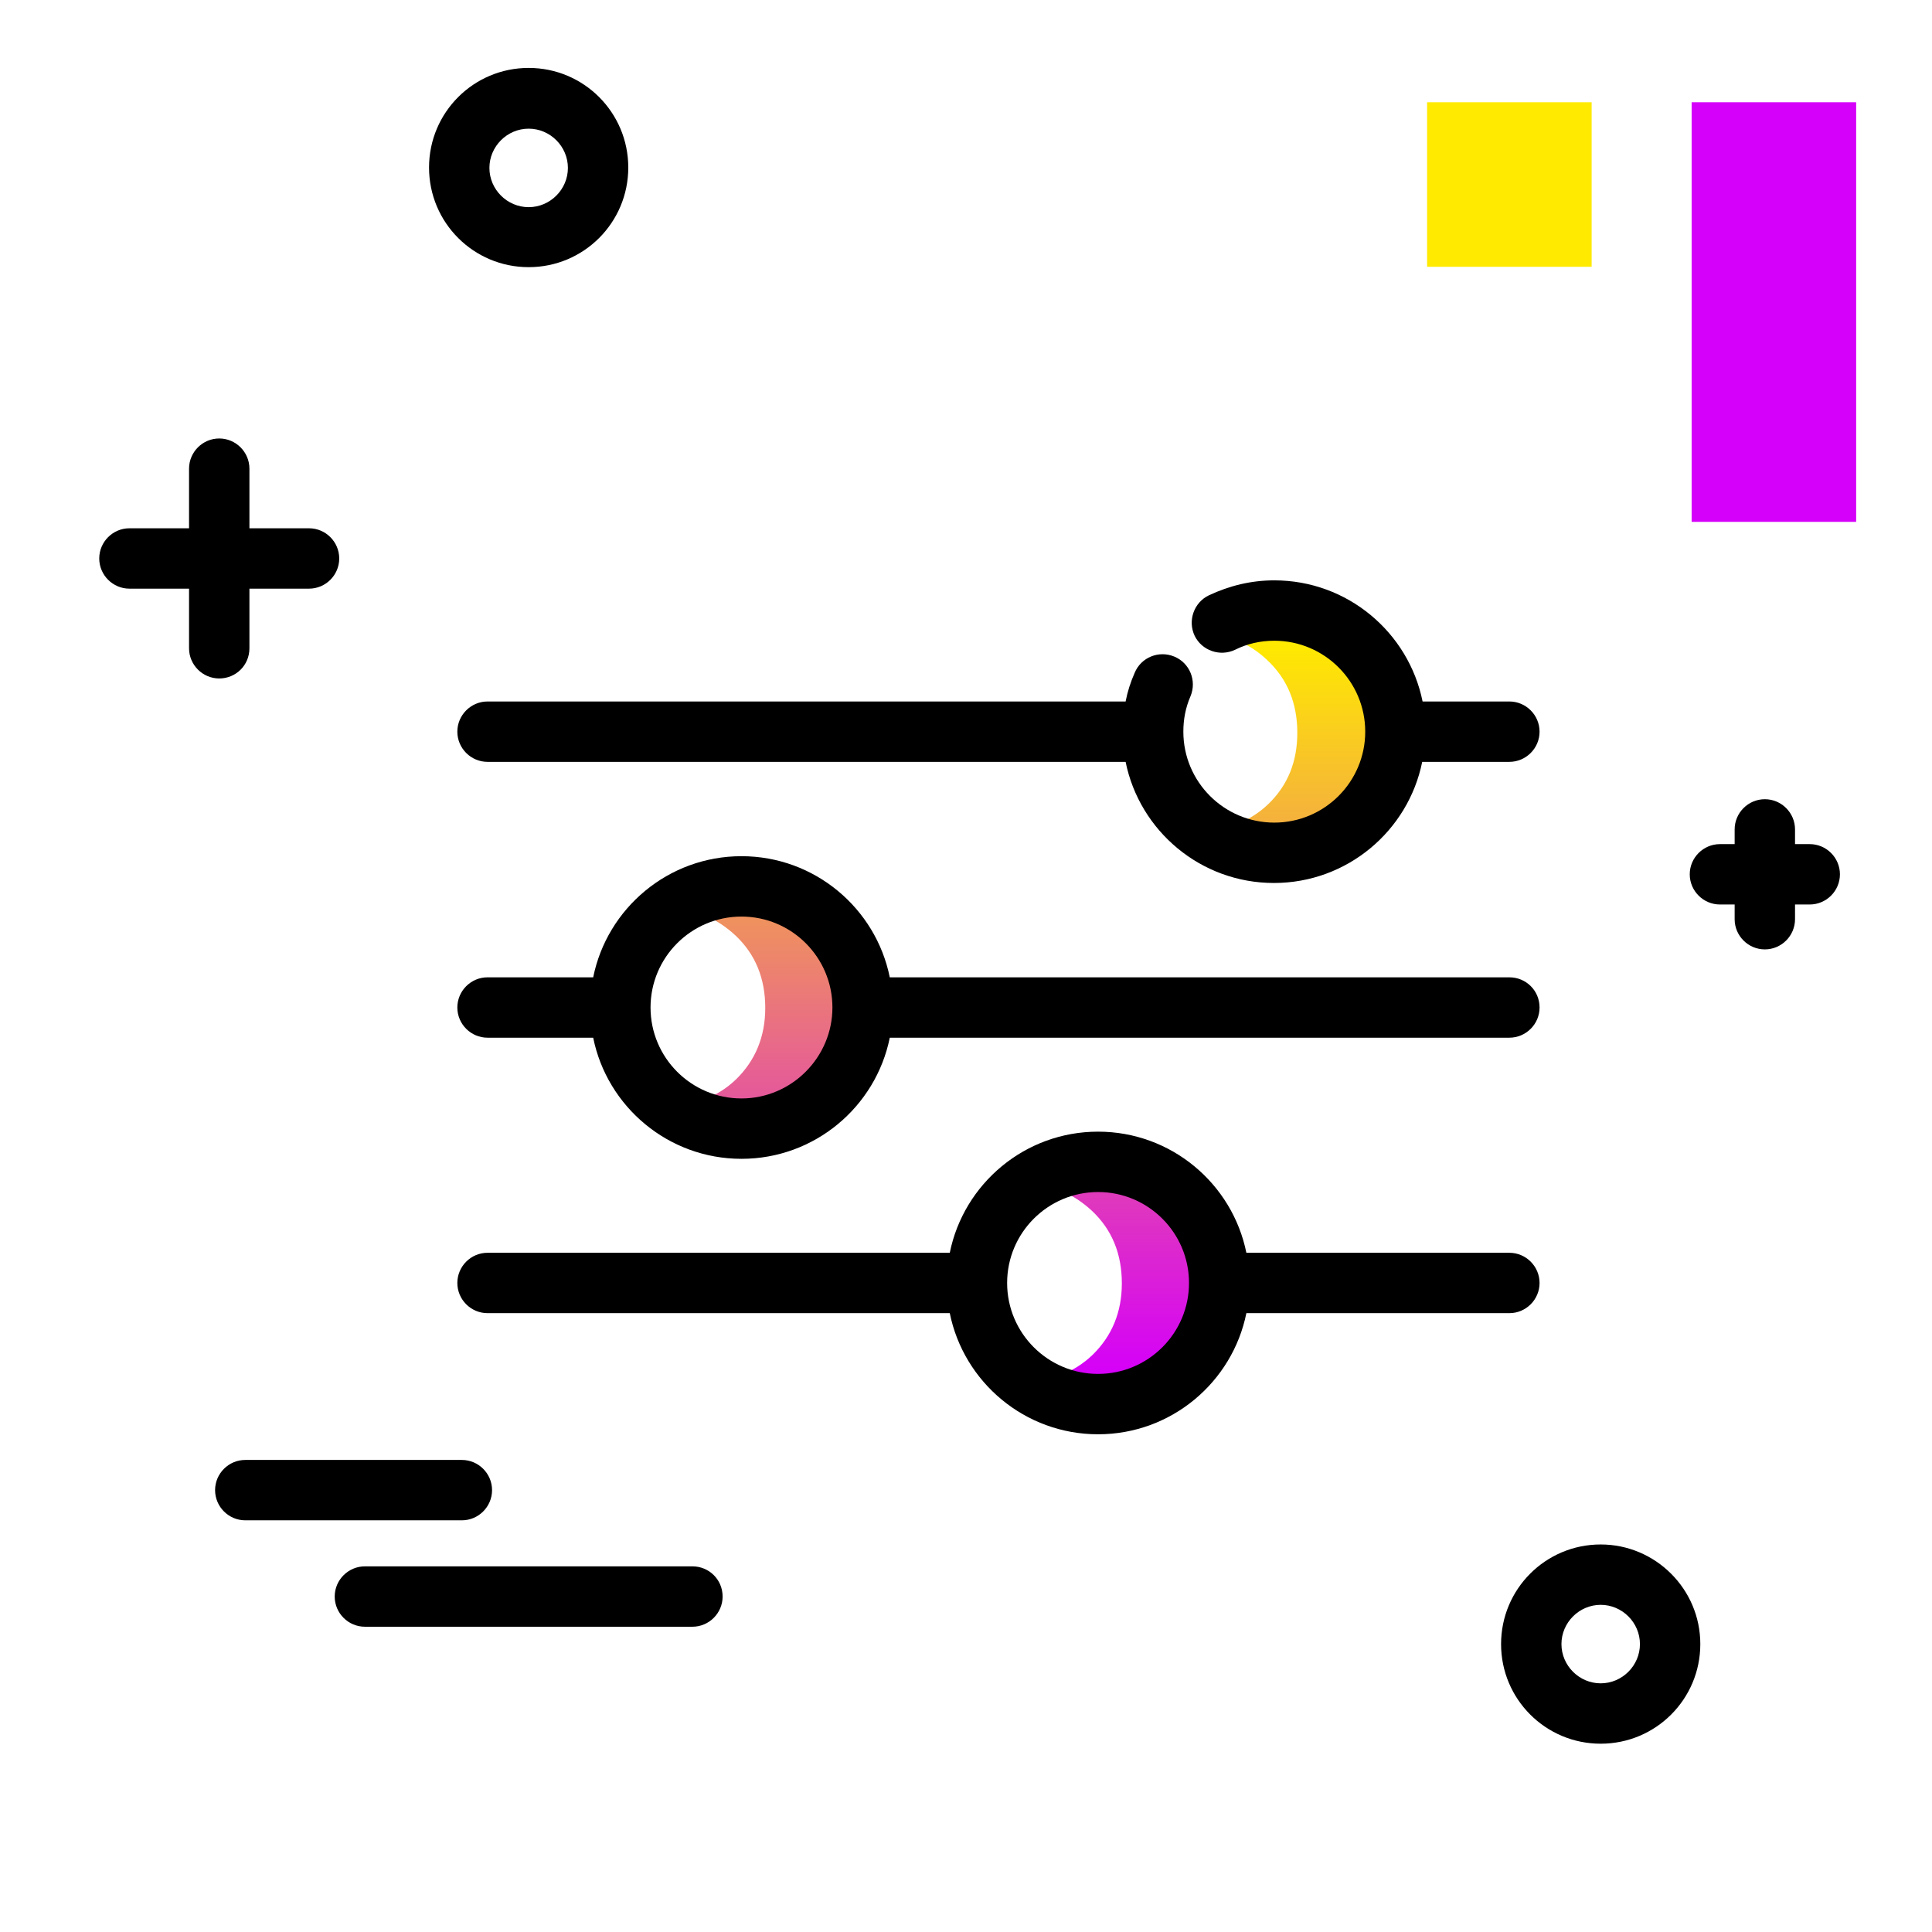 <svg version="1.1" id="Layer_1" xmlns="http://www.w3.org/2000/svg" xmlns:xlink="http://www.w3.org/1999/xlink" x="0px" y="0px" viewBox="0 0 512 512" enable-background="new 0 0 512 512" xml:space="preserve">
<g>
	<path fill="#d500f9" class="primary-color" d="M448.3,138.3V27.1h43.6v111.2H448.3z"></path>
	<path fill="#ffea00" class="secondary-color" d="M378.2,70.7V27.1h43.6v43.6H378.2z"></path>
</g>
<path d="M424.2,409.3c-14.6,0-26.4,11.8-26.4,26.4s11.8,26.4,26.4,26.4s26.4-11.8,26.4-26.4S438.7,409.3,424.2,409.3z M424.2,446.1
	c-5.7,0-10.4-4.7-10.4-10.4s4.7-10.4,10.4-10.4s10.4,4.7,10.4,10.4S429.9,446.1,424.2,446.1z M191.5,423.1c0,4.4-3.6,8-8,8H96.7
	c-4.4,0-8-3.6-8-8s3.6-8,8-8h86.8C187.9,415.1,191.5,418.6,191.5,423.1z M122.4,402.9H65c-4.4,0-8-3.6-8-8s3.6-8,8-8h57.4
	c4.4,0,8,3.6,8,8S126.8,402.9,122.4,402.9z M58.1,179.8c-4.4,0-8-3.6-8-8v-15.8H34.3c-4.4,0-8-3.6-8-8s3.6-8,8-8h15.8v-15.8
	c0-4.4,3.6-8,8-8s8,3.6,8,8v15.8h15.8c4.4,0,8,3.6,8,8s-3.6,8-8,8H66.1v15.8C66.1,176.3,62.5,179.8,58.1,179.8z M487.6,231.7
	c0,4.4-3.6,8-8,8h-3.9v3.9c0,4.4-3.6,8-8,8s-8-3.6-8-8v-3.9h-3.9c-4.4,0-8-3.6-8-8s3.6-8,8-8h3.9v-3.9c0-4.4,3.6-8,8-8s8,3.6,8,8
	v3.9h3.9C484,223.7,487.6,227.3,487.6,231.7z M140.1,70.8c14.6,0,26.4-11.8,26.4-26.4s-11.8-26.4-26.4-26.4s-26.4,11.8-26.4,26.4
	S125.5,70.8,140.1,70.8z M140.1,34.1c5.7,0,10.4,4.7,10.4,10.4s-4.7,10.4-10.4,10.4s-10.4-4.7-10.4-10.4S134.4,34.1,140.1,34.1z"></path>
<linearGradient id="SVGID_1_" gradientUnits="userSpaceOnUse" x1="277.09" y1="364.261" x2="277.09" y2="170.405" class="gradient-element">
	<stop offset="0" class="primary-color-gradient" style="stop-color: #d500f9"></stop>
	<stop offset="1" class="secondary-color-gradient" style="stop-color: #ffea00"></stop>
</linearGradient>
<path fill="url(#SVGID_1_)" d="M367.7,194.1c0,7.6-2.6,13.9-7.8,18.9c-5.2,5-12,7.5-20.5,7.5c-4.4,0-8.4-0.7-11.9-2
	c3.2-1.2,6.1-3,8.6-5.4c5.2-5,7.7-11.3,7.7-18.9c0-7.8-2.6-14.2-7.9-19.2c-2.5-2.4-5.3-4.2-8.4-5.4c3.5-1.4,7.5-2.1,11.9-2.1
	c8.2,0,15,2.5,20.3,7.6C365,180,367.7,186.3,367.7,194.1z M198.4,240.4c-4.4,0-8.3,0.7-11.9,2.1c3.1,1.2,5.9,3.1,8.4,5.4
	c5.3,5,7.9,11.4,7.9,19.2c0,7.6-2.6,13.9-7.7,18.9c-2.5,2.4-5.3,4.2-8.6,5.4c3.5,1.4,7.5,2,11.9,2c8.5,0,15.3-2.5,20.5-7.5
	c5.2-5,7.8-11.3,7.8-18.9c0-7.8-2.6-14.2-7.9-19.2C213.4,242.9,206.6,240.4,198.4,240.4z M292.9,313.4c-4.4,0-8.3,0.7-11.9,2.1
	c3.1,1.2,5.9,3.1,8.4,5.4c5.3,5,7.9,11.4,7.9,19.2c0,7.6-2.6,13.9-7.7,18.9c-2.5,2.4-5.3,4.2-8.6,5.4c3.5,1.4,7.5,2,11.9,2
	c8.5,0,15.3-2.5,20.5-7.5c5.2-5,7.8-11.3,7.8-18.9c0-7.8-2.6-14.2-7.9-19.2C307.9,315.9,301.1,313.4,292.9,313.4z"></path>
<path d="M121.2,193.9c0-4.4,3.6-8,8-8h169.1c0.5-2.6,1.3-5.1,2.4-7.6c1.7-4.1,6.4-6,10.5-4.3c4.1,1.7,6,6.4,4.3,10.5
	c-1.3,3-1.9,6.1-1.9,9.4c0,13.3,10.8,24.1,24.1,24.1s24.1-10.8,24.1-24.1c0-13.3-10.8-24.1-24.1-24.1c-3.7,0-7.2,0.8-10.4,2.4
	c-4,1.9-8.8,0.2-10.7-3.7c-1.9-4-0.2-8.8,3.7-10.7c5.5-2.6,11.3-4,17.4-4c19.4,0,35.6,13.8,39.3,32.1H400c4.4,0,8,3.6,8,8
	s-3.6,8-8,8h-23.1c-3.7,18.3-19.9,32.1-39.3,32.1s-35.6-13.8-39.3-32.1H129.2C124.8,201.9,121.2,198.3,121.2,193.9z M408,340
	c0,4.4-3.6,8-8,8h-69.7c-3.7,18.3-19.9,32.1-39.3,32.1c-19.4,0-35.6-13.8-39.3-32.1H129.2c-4.4,0-8-3.6-8-8s3.6-8,8-8h122.5
	c3.7-18.3,19.9-32.1,39.3-32.1c19.4,0,35.6,13.8,39.3,32.1H400C404.4,332,408,335.6,408,340z M315.1,340c0-13.3-10.8-24.1-24.1-24.1
	c-13.3,0-24.1,10.8-24.1,24.1s10.8,24.1,24.1,24.1C304.3,364.1,315.1,353.3,315.1,340z M408,267c0,4.4-3.6,8-8,8H235.8
	c-3.7,18.3-19.9,32.1-39.3,32.1c-19.4,0-35.6-13.8-39.3-32.1h-28c-4.4,0-8-3.6-8-8s3.6-8,8-8h28c3.7-18.3,19.9-32.1,39.3-32.1
	c19.4,0,35.6,13.8,39.3,32.1H400C404.4,259,408,262.5,408,267z M220.6,267c0-13.3-10.8-24.1-24.1-24.1s-24.1,10.8-24.1,24.1
	s10.8,24.1,24.1,24.1S220.6,280.2,220.6,267z"></path>
</svg>